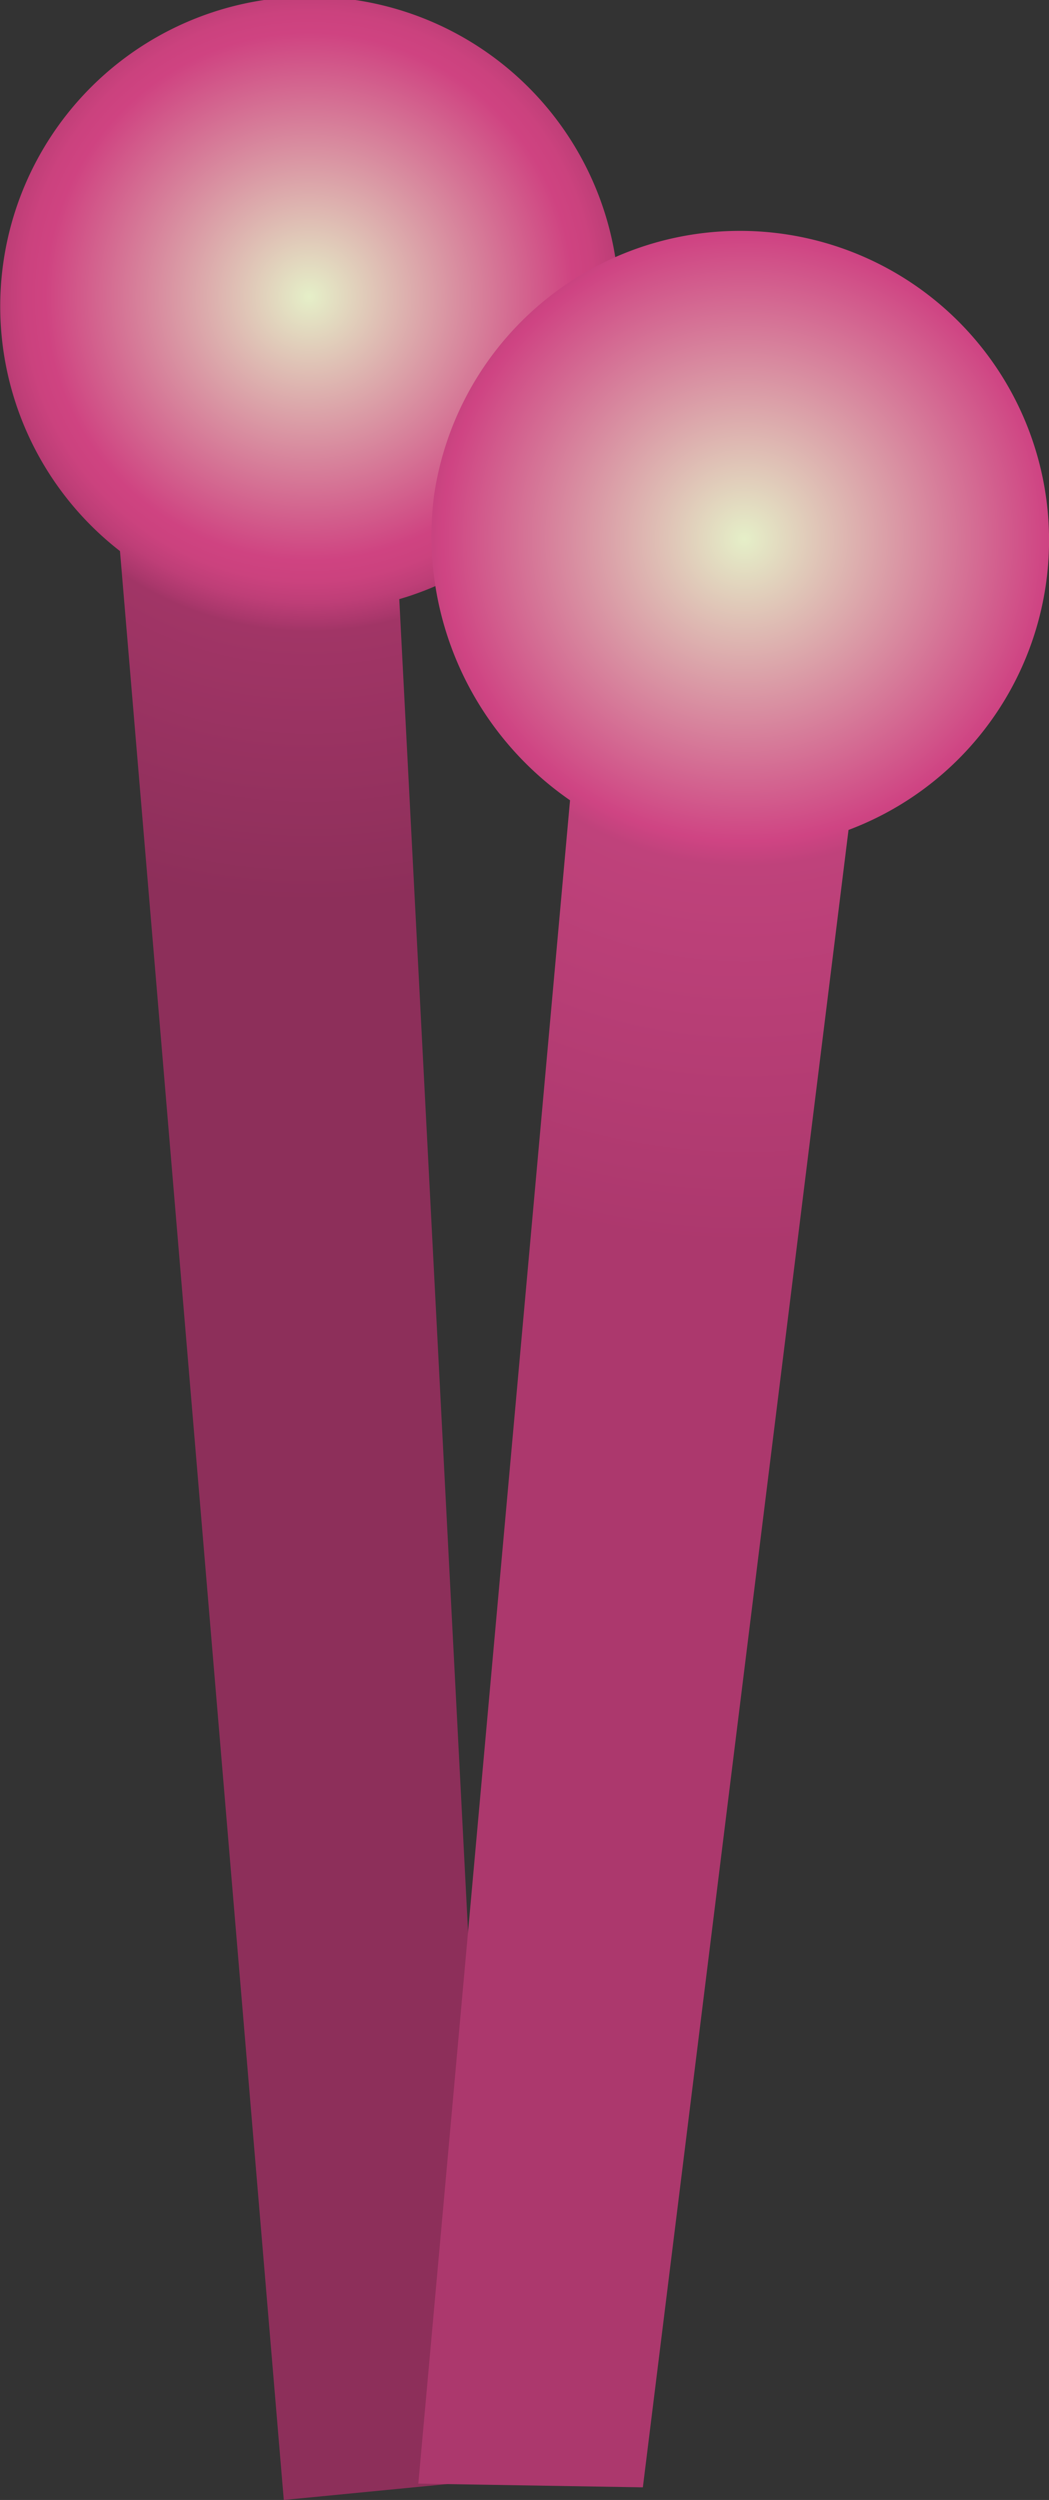 <svg id="Layer_1" data-name="Layer 1" xmlns="http://www.w3.org/2000/svg" xmlns:xlink="http://www.w3.org/1999/xlink" viewBox="0 0 23.509 55.979"><rect x="0" y="0" width="23.509" height="55.979" fill="#333333" stroke="none"/><defs><style>.cls-1{fill:url(#radial-gradient);}.cls-2{fill:url(#radial-gradient-2);}</style><radialGradient id="radial-gradient" cx="44.326" cy="357.993" r="13.616" gradientTransform="matrix(-0.634, -0.773, -0.773, 0.634, 400.002, -114.062)" gradientUnits="userSpaceOnUse"><stop offset="0" stop-color="#e5efc8"/><stop offset="0.435" stop-color="#cf4381"/><stop offset="0.469" stop-color="#cb427e"/><stop offset="0.504" stop-color="#be3e77"/><stop offset="0.54" stop-color="#a9376b"/><stop offset="0.551" stop-color="#a13566"/><stop offset="1" stop-color="#8d2f5a"/></radialGradient><radialGradient id="radial-gradient-2" cx="33.94" cy="353.893" r="15.874" gradientTransform="matrix(-0.634, -0.773, -0.773, 0.634, 400.002, -114.062)" gradientUnits="userSpaceOnUse"><stop offset="0" stop-color="#e5efc8"/><stop offset="0.427" stop-color="#cf4483"/><stop offset="0.462" stop-color="#bf427b"/><stop offset="1" stop-color="#ac386d"/></radialGradient></defs><title>R-ICO-013658</title><g id="ITGA2B"><path class="cls-1" d="M99.368,127.526l-2.175-42.1a6.849,6.849,0,0,0,4.847-5.492A6.936,6.936,0,1,0,90.934,84.35l3.671,43.639Z" transform="translate(-88.245 -72.01)"/><path class="cls-2" d="M102.652,127.706l4.609-37.112a6.928,6.928,0,1,0-9.29-7.481,7.19,7.19,0,0,0,3.049,6.817l-3.4,37.693Z" transform="translate(-88.245 -72.01)"/></g></svg>